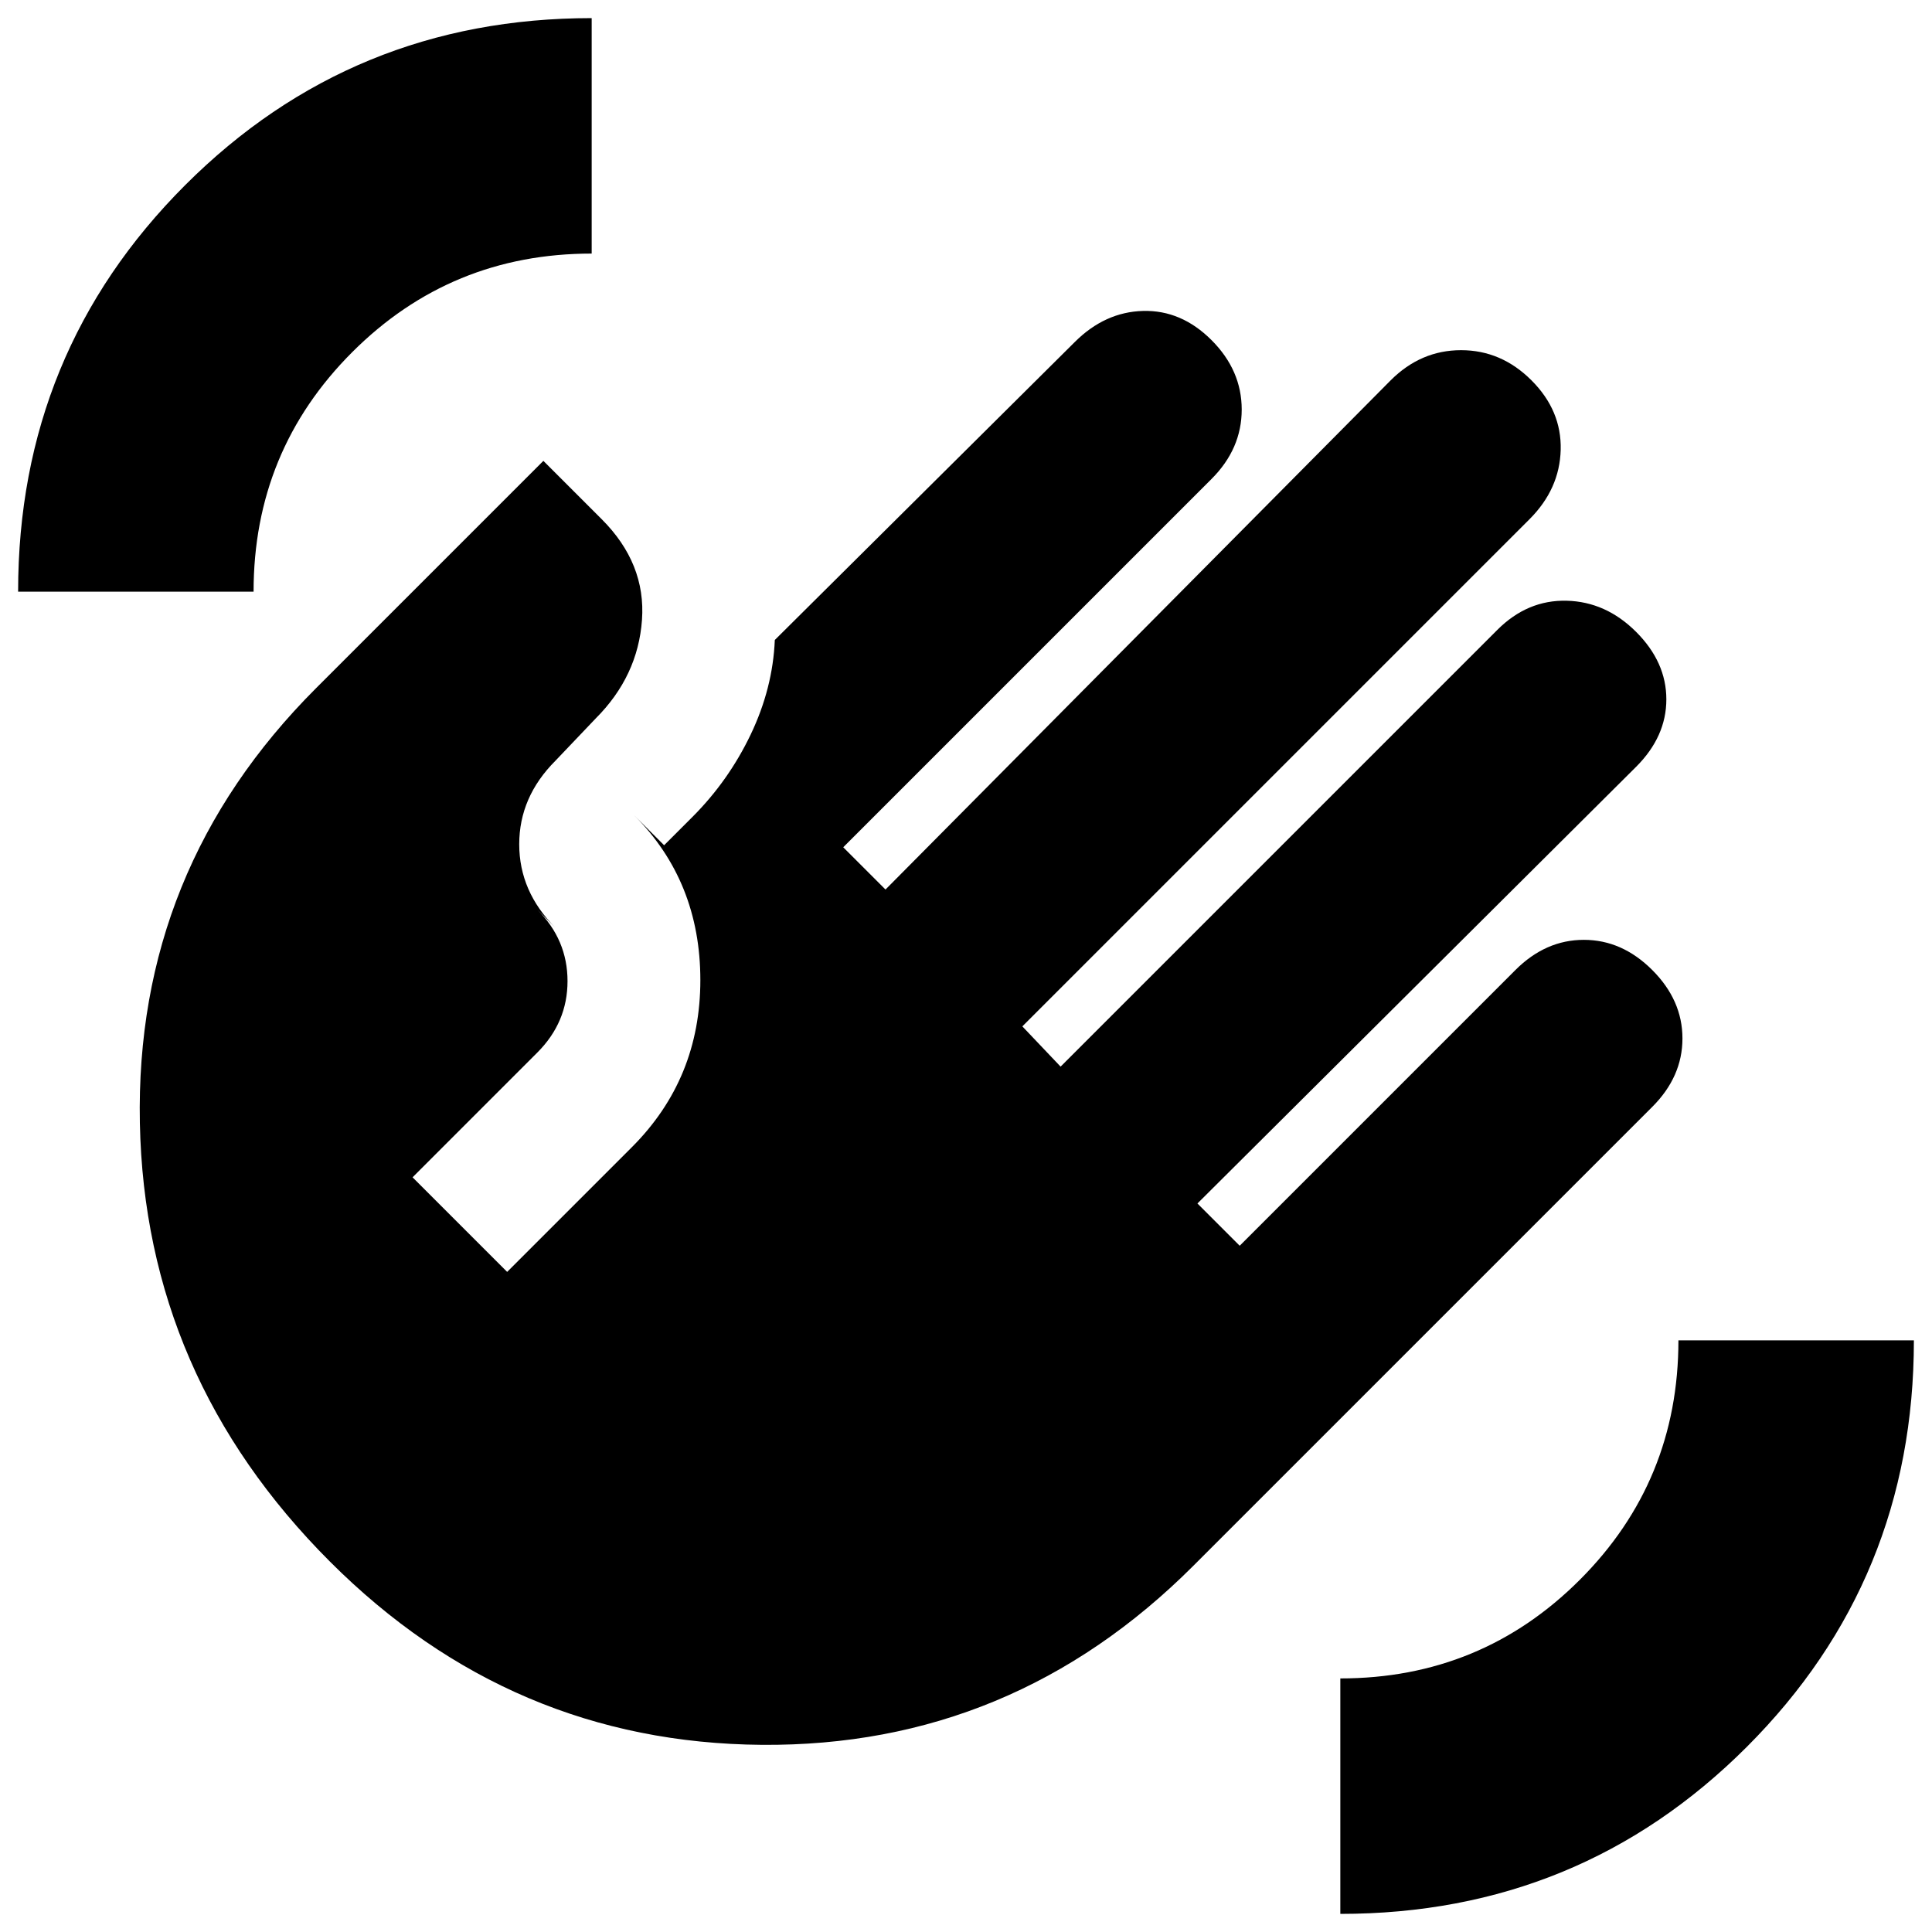 <svg xmlns="http://www.w3.org/2000/svg" height="20" viewBox="0 -960 960 960" width="20"><path d="M9-666q0-119 83-202t202-83v117q-70 0-119 49t-49 119H9Zm155 482q-92-92-94.5-218T157-618l113-113 29 29q22 22 20 50t-23 49l-20 21q-18 18-18 41.5t18 41.5l-9-9q15 15 15 35.5T267-437l-62 62 47 47 62-62q34-34 34-83t-33-82l15 15 14-14q18-18 29-41t12-47l149-148q15-15 34-15.5t34 14.5q15 15 15 34.5T602-722L419-539l21 21 251-253q15-15 35-15t35 15q15 15 14.5 34.5T760-702L508-450l19 20 217-217q15-15 34.5-14.5T813-646q15 15 15 33.5T813-579L595-362l21 21 137-137q15-15 34-15t34 15q15 15 15 34t-15 34L593-182q-90 90-214.5 89T164-184ZM666-9v-117q70 0 119-49t49-119h117q0 119-83 202T666-9Z"/></svg>